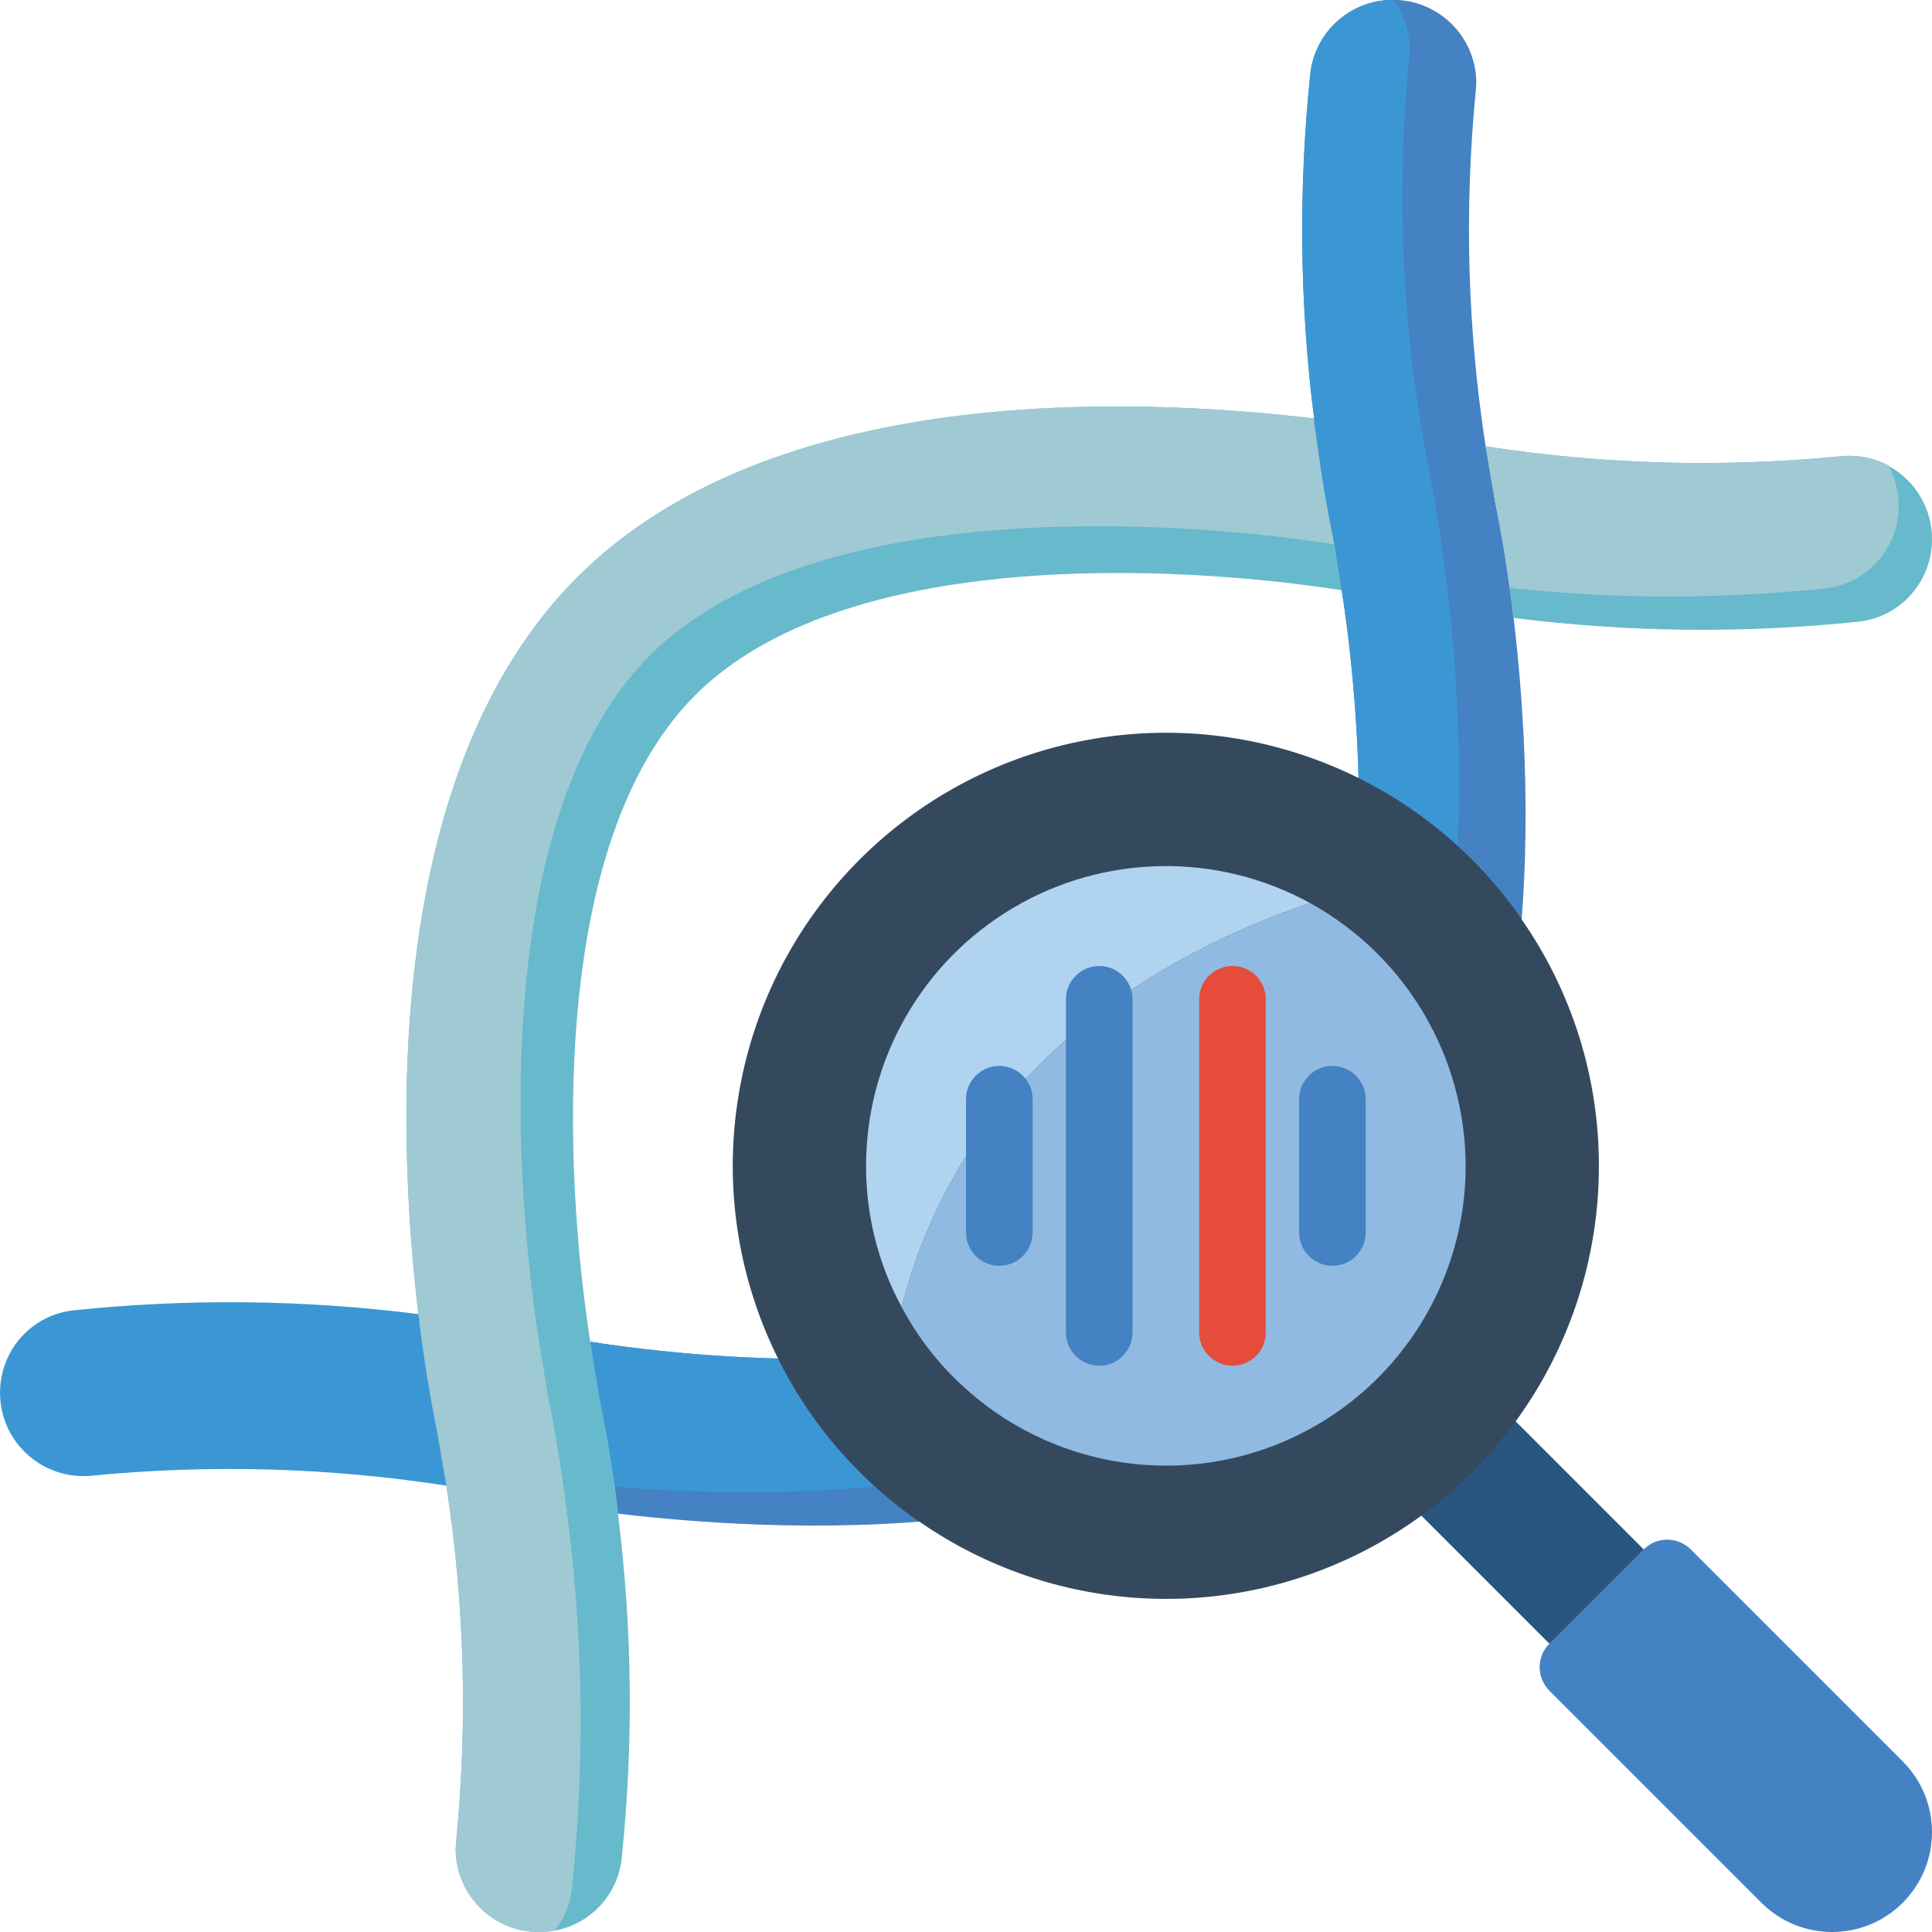 <?xml version="1.0" encoding="UTF-8"?>
<svg xmlns="http://www.w3.org/2000/svg" xmlns:xlink="http://www.w3.org/1999/xlink" width="512" height="512" viewBox="0 0 58 58" version="1.1"><!-- Generator: Sketch 51.3 (57544) - http://www.bohemiancoding.com/sketch --><title>011 - DNA Testing</title><desc>Created with Sketch.</desc><defs/><g id="Page-1" stroke="none" stroke-width="1" fill="none" fill-rule="evenodd"><g id="011---DNA-Testing" transform="translate(0, -1)" fill-rule="nonzero"><polygon id="Shape" fill="#285680" points="45.49 43.66 49.34 47.51 49.625 50.34 46.51 50.34 42.66 46.49 43.125 43.313"/><path d="M40.28,18.72 C35.22,17.93 25.29,17.45 20.87,21.87 C16.45,26.29 16.93,36.22 17.72,41.28 L17.99,42.93 C18.03,43.12 18.31,44.44 18.55,46.44 C18.986,49.884 19.023,53.367 18.66,56.82 C18.532,57.897 17.717,58.764 16.65,58.96 C16.494,58.984 16.337,58.997 16.18,59 C14.806,59.002 13.689,57.894 13.68,56.52 C13.682,56.423 13.688,56.326 13.7,56.23 C14.045,52.688 13.944,49.117 13.4,45.6 L13.12,43.96 C13.08,43.77 12.8,42.44 12.56,40.45 C11.9,34.89 11.52,24.14 17.33,18.33 C23.13,12.53 33.85,12.9 39.42,13.56 L39.45,13.56 C39.5,13.94 39.54,14.29 39.59,14.61 C39.59,14.64 39.6,14.66 39.6,14.69 C39.79,16.05 39.98,16.92 40.01,17.07 L40.05,17.34 L40.28,18.72 Z" id="Shape" fill="#67B9CC"/><path d="M40.07,17.34 L40.05,17.34 C34.68,16.51 24.18,16.01 19.51,20.68 C14.83,25.36 15.34,35.88 16.18,41.24 L16.46,42.98 C16.51,43.18 16.8,44.58 17.06,46.7 C17.516,50.347 17.553,54.034 17.17,57.69 C17.122,58.154 16.941,58.595 16.65,58.96 C16.494,58.984 16.337,58.997 16.18,59 C14.806,59.002 13.689,57.894 13.68,56.52 C13.682,56.423 13.688,56.326 13.7,56.23 C14.045,52.688 13.944,49.117 13.4,45.6 L13.12,43.96 C13.08,43.77 12.8,42.44 12.56,40.45 C11.9,34.89 11.52,24.14 17.33,18.33 C23.13,12.53 33.85,12.9 39.42,13.56 C39.48,13.97 39.54,14.32 39.59,14.61 C39.59,14.64 39.6,14.66 39.6,14.69 C39.7,15.2 39.76,15.51 39.78,15.6 L40.07,17.34 Z" id="Shape" fill="#9FC9D3"/><path d="M40.67,41.67 C34.86,47.48 24.11,47.1 18.55,46.44 C18.52,46.16 18.48,45.89 18.45,45.63 C18.24,44.09 18.02,43.09 17.99,42.93 L17.72,41.28 C22.78,42.07 32.71,42.55 37.13,38.13 C41.55,33.71 41.07,23.78 40.28,18.72 L40.01,17.07 C39.97,16.88 39.69,15.56 39.45,13.56 C39.014,10.116 38.977,6.633 39.34,3.18 C39.506,1.874 40.656,0.921 41.97,1 C43.284,1.079 44.312,2.164 44.32,3.48 C44.318,3.577 44.312,3.674 44.3,3.77 C43.955,7.312 44.056,10.883 44.6,14.4 L44.88,16.04 C44.92,16.23 45.2,17.56 45.44,19.55 C46.1,25.11 46.48,35.86 40.67,41.67 Z" id="Shape" fill="#4482C3"/><path d="M38.67,40.67 C33.47,45.87 24.3,46.11 18.45,45.63 C18.24,44.09 18.02,43.09 17.99,42.93 L17.72,41.28 C22.78,42.07 32.71,42.55 37.13,38.13 C41.55,33.71 41.07,23.78 40.28,18.72 L40.01,17.07 C39.97,16.88 39.69,15.56 39.45,13.56 C39.014,10.116 38.977,6.633 39.34,3.18 C39.492,1.929 40.559,0.991 41.82,1 C42.143,1.426 42.318,1.946 42.32,2.48 C42.318,2.577 42.312,2.674 42.3,2.77 C41.955,6.312 42.056,9.883 42.6,13.4 L42.88,15.04 C42.92,15.23 43.2,16.56 43.44,18.55 C44.1,24.11 44.48,34.86 38.67,40.67 Z" id="Shape" fill="#3B97D3"/><path d="M13.4,45.6 C9.883,45.056 6.312,44.955 2.77,45.3 C1.745,45.409 0.757,44.879 0.282,43.964 C-0.193,43.049 -0.059,41.936 0.62,41.16 C1.021,40.704 1.577,40.412 2.18,40.34 C5.633,39.977 9.116,40.014 12.56,40.45 C12.8,42.44 13.08,43.77 13.12,43.96 L13.4,45.6 Z" id="Shape" fill="#3B97D3"/><path d="M48,36 C48.003,40.837 45.319,45.275 41.034,47.518 C36.749,49.761 31.573,49.439 27.6,46.68 L27.59,46.68 C23.314,43.715 21.218,38.486 22.263,33.388 C23.307,28.291 27.291,24.307 32.388,23.263 C37.486,22.218 42.715,24.314 45.68,28.59 L45.68,28.6 C47.193,30.771 48.003,33.354 48,36 Z" id="Shape" fill="#35495E"/><path d="M39.33,28.11 C34.99,29.59 28.93,32.93 27.07,40.24 C26.364,38.939 25.996,37.481 26,36 C26,32.819 27.679,29.875 30.416,28.255 C33.153,26.635 36.542,26.58 39.33,28.11 Z" id="Shape" fill="#B0D3F0"/><path d="M44,36 C44.003,39.585 41.876,42.83 38.588,44.257 C35.299,45.684 31.476,45.021 28.86,42.57 C28.137,41.899 27.532,41.111 27.07,40.24 C28.93,32.93 34.99,29.59 39.33,28.11 C42.203,29.697 43.991,32.717 44,36 Z" id="Shape" fill="#90BAE1"/><path d="M50.525,47.025 L54.525,47.025 C55.077,47.025 55.525,47.473 55.525,48.025 L55.525,57.025 C55.525,58.682 54.182,60.025 52.525,60.025 C50.868,60.025 49.525,58.682 49.525,57.025 L49.525,48.025 C49.525,47.473 49.973,47.025 50.525,47.025 Z" id="Shape" fill="#4482C3" transform="translate(52.525, 53.525) rotate(-45) translate(-52.525, -53.525) "/><path d="M30,39 C29.448,39 29,38.552 29,38 L29,34 C29,33.448 29.448,33 30,33 C30.552,33 31,33.448 31,34 L31,38 C31,38.552 30.552,39 30,39 Z" id="Shape" fill="#4482C3"/><path d="M40,39 C39.448,39 39,38.552 39,38 L39,34 C39,33.448 39.448,33 40,33 C40.552,33 41,33.448 41,34 L41,38 C41,38.552 40.552,39 40,39 Z" id="Shape" fill="#4482C3"/><path d="M33,42 C32.448,42 32,41.552 32,41 L32,31 C32,30.448 32.448,30 33,30 C33.552,30 34,30.448 34,31 L34,41 C34,41.552 33.552,42 33,42 Z" id="Shape" fill="#4482C3"/><path d="M37,42 C36.448,42 36,41.552 36,41 L36,31 C36,30.448 36.448,30 37,30 C37.552,30 38,30.448 38,31 L38,41 C38,41.552 37.552,42 37,42 Z" id="Shape" fill="#E64C3C"/><path d="M58,17.18 C58.003,17.79 57.782,18.381 57.38,18.84 C56.979,19.296 56.423,19.588 55.82,19.66 C52.367,20.023 48.884,19.986 45.44,19.55 C45.4,19.23 45.36,18.93 45.32,18.65 C45.12,17.16 44.91,16.2 44.88,16.04 L44.6,14.4 C48.117,14.944 51.688,15.045 55.23,14.7 C55.737,14.642 56.25,14.74 56.7,14.98 L56.7,14.99 C57.502,15.427 58.001,16.267 58,17.18 Z" id="Shape" fill="#67B9CC"/><path d="M57,16.18 C57.003,16.79 56.782,17.381 56.38,17.84 C55.979,18.296 55.423,18.588 54.82,18.66 C51.662,18.994 48.477,18.991 45.32,18.65 C45.12,17.16 44.91,16.2 44.88,16.04 L44.6,14.4 C48.117,14.944 51.688,15.045 55.23,14.7 C55.737,14.642 56.25,14.74 56.7,14.98 L56.7,14.99 C56.896,15.356 56.999,15.765 57,16.18 Z" id="Shape" fill="#9FC9D3"/></g></g></svg>
